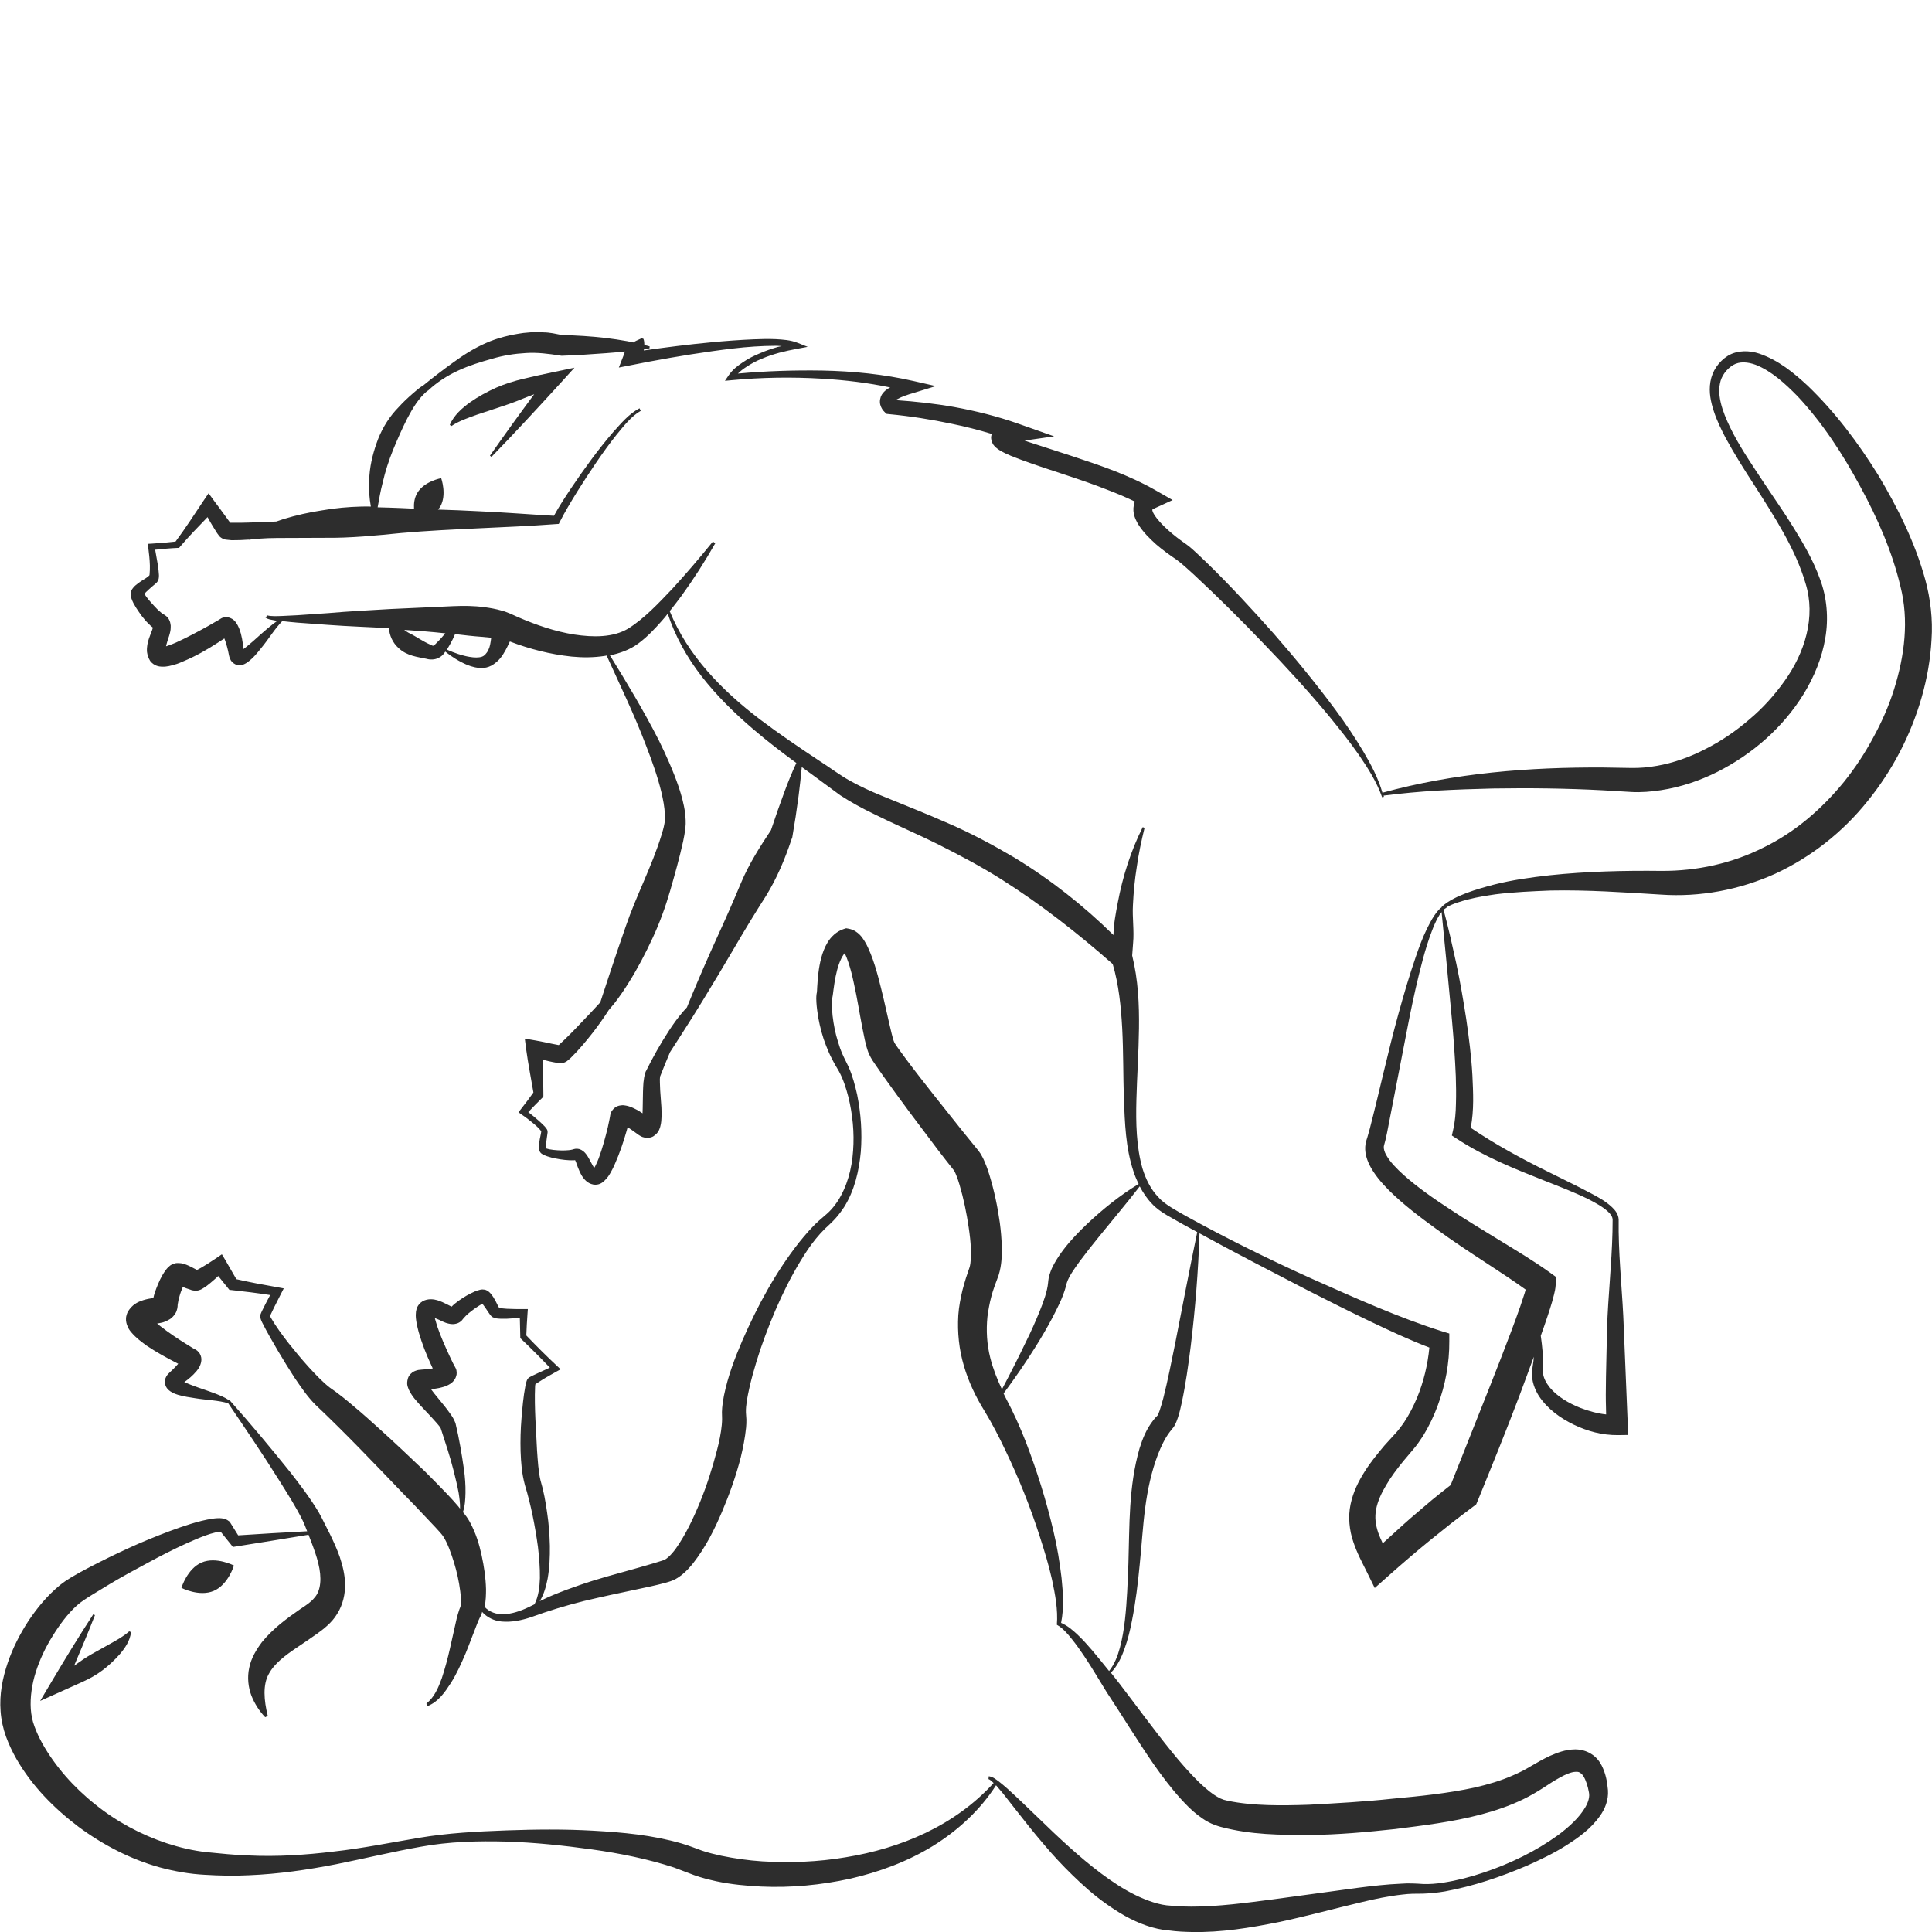 <?xml version="1.0" encoding="utf-8"?>
<!-- Generator: Adobe Illustrator 24.1.2, SVG Export Plug-In . SVG Version: 6.00 Build 0)  -->
<svg version="1.1" id="Layer_1" xmlns="http://www.w3.org/2000/svg" xmlns:xlink="http://www.w3.org/1999/xlink" x="0px" y="0px"
	 viewBox="0 0 128 128" style="enable-background:new 0 0 128 128;" xml:space="preserve">
<style type="text/css">
	.st0{fill:#2D2D2D;}
</style>
<g>
	<path class="st0" d="M127.56,38.42c-0.69-2.51-1.83-4.78-3.12-6.94c-1.33-2.14-2.84-4.16-4.67-5.92c-0.93-0.86-1.93-1.69-3.21-2.13
		c-0.63-0.21-1.43-0.25-2.08,0.14c-0.62,0.39-1.04,1.01-1.16,1.72c-0.12,0.7,0.03,1.36,0.23,1.97c0.2,0.61,0.48,1.18,0.77,1.74
		c0.6,1.1,1.26,2.15,1.94,3.19c1.32,2.07,2.69,4.17,3.36,6.45c0.7,2.24-0.05,4.61-1.39,6.48c-0.67,0.94-1.45,1.81-2.35,2.56
		c-0.88,0.76-1.85,1.42-2.88,1.94c-1.02,0.53-2.12,0.93-3.24,1.12c-0.56,0.1-1.12,0.15-1.68,0.14l-1.84-0.03
		c-4.93-0.03-9.89,0.36-14.65,1.67c-0.28-0.97-0.75-1.86-1.26-2.72c-0.56-0.94-1.17-1.85-1.82-2.73c-1.3-1.76-2.68-3.44-4.12-5.09
		c-1.45-1.63-2.92-3.23-4.5-4.76l-0.6-0.57c-0.21-0.19-0.39-0.37-0.68-0.58c-0.45-0.31-0.84-0.61-1.22-0.95
		c-0.37-0.33-0.73-0.71-0.94-1.06c-0.08-0.13-0.11-0.25-0.11-0.29c0,0,0,0,0.01-0.01c0.02-0.02,0.09-0.05,0.16-0.09l1.18-0.54
		l-1.1-0.63c-1.83-1.05-3.75-1.68-5.65-2.31l-2.83-0.92c-0.07-0.03-0.15-0.05-0.23-0.08l1.96-0.28l-2.38-0.84
		c-1.39-0.49-2.8-0.84-4.22-1.1c-1.29-0.23-2.58-0.37-3.9-0.46c0.04-0.03,0.07-0.05,0.12-0.07c0.3-0.17,0.67-0.29,1.05-0.4L62,25.58
		l-1.45-0.33c-2.01-0.46-4.04-0.66-6.07-0.7c-1.87-0.03-3.73,0.03-5.59,0.2c0.16-0.16,0.35-0.31,0.54-0.43
		c0.33-0.22,0.68-0.41,1.06-0.56c0.37-0.16,0.75-0.28,1.14-0.39c0.39-0.1,0.79-0.19,1.18-0.26l0.7-0.13l-0.65-0.26
		c-0.51-0.2-0.99-0.22-1.47-0.25c-0.48-0.02-0.96-0.01-1.43,0.01c-0.95,0.04-1.9,0.11-2.84,0.2c-1.5,0.14-2.98,0.33-4.47,0.54
		c0.01-0.03,0.02-0.07,0.02-0.1c0.12-0.01,0.24-0.02,0.36-0.04l0.01-0.13c-0.12-0.04-0.23-0.06-0.35-0.09
		c0-0.14-0.01-0.28-0.06-0.41l-0.12-0.04c-0.17,0.09-0.32,0.14-0.44,0.21c-0.04,0.02-0.07,0.05-0.11,0.07
		c-0.13-0.03-0.26-0.05-0.38-0.08c-0.49-0.09-0.98-0.16-1.47-0.22c-0.96-0.11-1.91-0.17-2.87-0.19c-0.41-0.08-0.82-0.18-1.24-0.18
		c-0.22-0.01-0.44-0.03-0.66-0.02l-0.66,0.06c-0.86,0.12-1.71,0.32-2.49,0.67c-0.78,0.34-1.5,0.8-2.17,1.29
		c-0.68,0.49-1.32,0.98-1.97,1.51c-0.22,0.13-0.33,0.23-0.49,0.36c-0.16,0.14-0.32,0.27-0.47,0.41c-0.31,0.28-0.6,0.58-0.88,0.89
		c-0.56,0.63-0.99,1.38-1.26,2.17c-0.28,0.79-0.47,1.63-0.49,2.46c-0.04,0.58,0.01,1.17,0.11,1.74c-0.21,0-0.42-0.01-0.63,0
		c-0.86,0.02-1.73,0.1-2.59,0.25c-0.86,0.13-1.72,0.32-2.57,0.58c-0.16,0.05-0.31,0.11-0.47,0.16l-0.64,0.03
		c-0.78,0.02-1.59,0.07-2.32,0.05c-0.04,0-0.07,0-0.1,0l-0.32-0.44c-0.23-0.32-0.47-0.64-0.71-0.96l-0.4-0.55l-0.34,0.5
		c-0.61,0.91-1.2,1.83-1.85,2.7c-0.54,0.06-1.08,0.11-1.63,0.14l-0.21,0.01l0.03,0.22c0.05,0.4,0.1,0.81,0.11,1.22
		c0,0.2,0,0.41-0.02,0.58c0,0.03-0.01,0.06-0.02,0.08L9.67,38.3c-0.17,0.11-0.36,0.22-0.54,0.36c-0.09,0.07-0.19,0.14-0.29,0.26
		c-0.05,0.07-0.11,0.12-0.16,0.27c-0.03,0.06-0.03,0.17-0.02,0.26c0.01,0.06,0.02,0.1,0.03,0.15c0.1,0.3,0.21,0.47,0.33,0.67
		c0.12,0.19,0.25,0.37,0.38,0.55c0.14,0.18,0.28,0.35,0.45,0.51c0.08,0.08,0.17,0.17,0.28,0.25l0,0c-0.01,0.04-0.03,0.1-0.05,0.16
		c-0.06,0.17-0.15,0.37-0.22,0.59c-0.07,0.23-0.15,0.5-0.12,0.87c0.03,0.19,0.08,0.38,0.21,0.59c0.27,0.35,0.62,0.37,0.77,0.38
		c0.37,0.01,0.59-0.07,0.82-0.13c0.23-0.06,0.44-0.15,0.64-0.24c0.81-0.34,1.54-0.76,2.25-1.22c0.14-0.09,0.28-0.18,0.43-0.28
		c0,0,0,0.01,0.01,0.01c0.06,0.16,0.12,0.34,0.17,0.53l0.07,0.28l0.07,0.34c0.01,0.04,0.02,0.08,0.04,0.14
		c0.02,0.05,0.04,0.09,0.08,0.16c0.07,0.11,0.23,0.26,0.41,0.29c0.36,0.06,0.51-0.07,0.64-0.14c0.45-0.32,0.68-0.64,0.96-0.98
		c0.49-0.59,0.88-1.26,1.39-1.78c0.33,0.04,0.66,0.07,0.99,0.1l2.06,0.15c1.34,0.1,2.68,0.14,4.02,0.22
		c0.03,0.48,0.25,0.97,0.63,1.31c0.57,0.54,1.28,0.59,1.87,0.72c0.19,0.06,0.52,0.07,0.75-0.05c0.12-0.05,0.24-0.13,0.33-0.23
		c0.09-0.1,0.11-0.14,0.15-0.2c0.44,0.35,0.91,0.65,1.45,0.88c0.33,0.13,0.68,0.23,1.11,0.2c0.21-0.02,0.46-0.11,0.64-0.24
		c0.17-0.12,0.33-0.26,0.46-0.42c0.26-0.33,0.43-0.69,0.57-0.99l0.05-0.1c1.31,0.5,2.67,0.85,4.09,1c0.73,0.07,1.47,0.07,2.23-0.05
		c0.03-0.01,0.06-0.01,0.09-0.02c0.9,1.99,1.85,3.95,2.61,5.96c0.39,1.01,0.76,2.03,1.01,3.06c0.12,0.51,0.22,1.02,0.24,1.51
		c0,0.23,0.01,0.47-0.04,0.66c-0.04,0.22-0.11,0.47-0.19,0.72c-0.62,2.03-1.66,3.98-2.36,6.03c-0.36,1.03-0.71,2.06-1.05,3.09
		l-0.51,1.55c-0.04,0.13-0.09,0.27-0.13,0.4c-0.41,0.45-0.83,0.89-1.25,1.33c-0.48,0.51-0.99,1.03-1.47,1.47
		c-0.01,0.01-0.02,0.02-0.03,0.03l-0.46-0.09c-0.34-0.07-0.69-0.15-1.04-0.21l-0.75-0.13l0.09,0.71c0.13,0.96,0.32,1.91,0.48,2.86
		c-0.27,0.38-0.55,0.75-0.84,1.12l-0.15,0.19l0.18,0.13c0.3,0.2,0.59,0.43,0.87,0.66c0.14,0.12,0.27,0.24,0.38,0.37
		c0.03,0.03,0.06,0.08,0.08,0.1c-0.01,0.07-0.02,0.16-0.04,0.24c-0.04,0.18-0.08,0.37-0.1,0.56c-0.01,0.1-0.02,0.2-0.01,0.32
		c0.01,0.06,0.01,0.13,0.05,0.22c0.06,0.12,0.16,0.17,0.21,0.2c0.42,0.2,0.77,0.25,1.16,0.32c0.19,0.03,0.39,0.05,0.59,0.06
		c0.1,0,0.21,0.01,0.32,0c0.02,0,0.04,0,0.06-0.01c0.01,0.04,0.07,0.12,0.09,0.22c0.06,0.16,0.12,0.34,0.21,0.53
		c0.09,0.19,0.19,0.41,0.43,0.63c0.12,0.11,0.28,0.2,0.48,0.24c0.38,0.06,0.61-0.14,0.71-0.23c0.24-0.22,0.34-0.4,0.45-0.59
		c0.11-0.19,0.19-0.37,0.27-0.55c0.32-0.72,0.56-1.44,0.77-2.17l0.07-0.25c0.1,0.06,0.2,0.11,0.3,0.19l0.46,0.33
		c0.03,0.02,0.08,0.05,0.14,0.08c0.06,0.03,0.1,0.05,0.2,0.07c0.14,0.04,0.42,0.04,0.61-0.08c0.38-0.26,0.39-0.48,0.45-0.62
		c0.08-0.29,0.08-0.5,0.09-0.71c0-0.21,0-0.4-0.01-0.59l-0.08-1.11l-0.02-0.52c-0.01-0.16,0-0.33,0.01-0.4
		c0.21-0.54,0.43-1.08,0.66-1.62c0,0,1.48-2.28,2.18-3.44c0.7-1.15,1.4-2.31,2.08-3.47c0.68-1.17,1.38-2.32,2.11-3.46
		c0.71-1.16,1.23-2.38,1.68-3.73l0.05-0.13c0.16-0.92,0.3-1.84,0.42-2.76c0.08-0.63,0.15-1.26,0.21-1.9
		c0.19,0.14,0.39,0.28,0.58,0.42l1.97,1.45c0.71,0.46,1.44,0.86,2.17,1.21c1.46,0.73,2.93,1.35,4.35,2.06
		c1.41,0.71,2.81,1.45,4.14,2.29c2.61,1.65,5.05,3.56,7.39,5.62c0.4,1.35,0.55,2.81,0.63,4.28c0.08,1.54,0.06,3.11,0.11,4.69
		c0.07,1.57,0.11,3.19,0.63,4.75c0.09,0.29,0.21,0.57,0.35,0.85c-1.25,0.76-2.38,1.67-3.44,2.67c-0.53,0.51-1.05,1.04-1.51,1.64
		c-0.23,0.3-0.45,0.62-0.65,0.98c-0.1,0.18-0.19,0.37-0.26,0.58c-0.04,0.11-0.07,0.22-0.1,0.35l-0.03,0.2l-0.01,0.11
		c-0.05,0.58-0.31,1.29-0.57,1.93c-0.27,0.66-0.56,1.32-0.88,1.96c-0.51,1.07-1.05,2.13-1.61,3.19c-0.32-0.68-0.59-1.37-0.77-2.08
		c-0.23-0.9-0.28-1.83-0.19-2.73c0.06-0.45,0.14-0.9,0.26-1.35c0.06-0.22,0.13-0.45,0.21-0.67l0.27-0.73
		c0.22-0.72,0.21-1.28,0.21-1.85c-0.01-0.56-0.06-1.11-0.13-1.64c-0.15-1.07-0.37-2.11-0.69-3.16c-0.08-0.26-0.17-0.53-0.29-0.81
		c-0.06-0.14-0.12-0.29-0.22-0.46l-0.08-0.14c-0.03-0.05-0.08-0.11-0.12-0.17l-0.12-0.15l-0.95-1.17l-1.9-2.39
		c-0.63-0.8-1.26-1.6-1.86-2.41l-0.44-0.6c-0.13-0.18-0.31-0.44-0.32-0.48c-0.06-0.13-0.13-0.38-0.18-0.6l-0.17-0.72
		c-0.22-0.99-0.45-2-0.72-3.02c-0.14-0.51-0.29-1.02-0.5-1.54c-0.11-0.26-0.22-0.53-0.39-0.81c-0.09-0.14-0.18-0.29-0.33-0.44
		c-0.15-0.15-0.37-0.33-0.73-0.4l-0.17-0.03l-0.16,0.05c-0.49,0.16-0.85,0.53-1.06,0.87c-0.21,0.35-0.34,0.7-0.43,1.04
		c-0.18,0.67-0.23,1.33-0.27,1.96l-0.01,0.22l-0.01,0.09l0,0.02l-0.02,0.1c-0.03,0.24-0.02,0.39-0.01,0.57
		c0.02,0.34,0.07,0.66,0.12,0.99c0.12,0.64,0.28,1.27,0.52,1.87c0.12,0.3,0.24,0.6,0.4,0.89c0.14,0.29,0.33,0.59,0.46,0.82
		c0.27,0.5,0.46,1.08,0.61,1.66c0.29,1.17,0.41,2.39,0.32,3.59c-0.08,1.2-0.4,2.39-1.04,3.37c-0.17,0.24-0.34,0.47-0.55,0.67
		c-0.2,0.2-0.43,0.37-0.68,0.6c-0.48,0.43-0.89,0.92-1.29,1.41c-1.57,1.99-2.77,4.22-3.78,6.53c-0.5,1.17-0.95,2.34-1.22,3.66
		c-0.06,0.34-0.12,0.67-0.13,1.07l0.01,0.47c0,0.12-0.01,0.25-0.02,0.38c-0.05,0.54-0.17,1.12-0.32,1.69
		c-0.3,1.15-0.66,2.3-1.11,3.4c-0.45,1.1-0.97,2.2-1.61,3.1c-0.16,0.22-0.33,0.42-0.5,0.57c-0.08,0.07-0.16,0.13-0.22,0.16
		c-0.02,0.02-0.19,0.08-0.33,0.12c-0.56,0.18-1.15,0.34-1.74,0.51c-1.18,0.33-2.39,0.65-3.57,1.06c-0.59,0.2-1.18,0.42-1.76,0.66
		c-0.3,0.12-0.6,0.27-0.9,0.41c0.28-0.45,0.42-0.98,0.52-1.48c0.13-0.73,0.16-1.46,0.15-2.19c-0.02-0.73-0.07-1.46-0.18-2.18
		c-0.1-0.72-0.23-1.45-0.44-2.15c-0.14-0.58-0.18-1.3-0.23-1.99l-0.11-2.1c-0.03-0.7-0.05-1.42-0.02-2.1c0-0.07,0.01-0.13,0.02-0.18
		l0.04-0.03l0.44-0.28c0.3-0.19,0.61-0.35,0.92-0.53l0.27-0.15l-0.21-0.2c-0.71-0.66-1.39-1.34-2.06-2.04
		c0.02-0.49,0.04-0.98,0.08-1.47l0.02-0.28l-0.31,0c-0.36,0-0.73,0-1.08-0.02c-0.18-0.01-0.36-0.03-0.5-0.06
		c-0.01,0-0.01,0-0.02-0.01l-0.09-0.17c-0.08-0.17-0.17-0.34-0.28-0.52c-0.06-0.09-0.12-0.18-0.22-0.29
		c-0.06-0.05-0.1-0.11-0.25-0.18c-0.05-0.03-0.17-0.05-0.26-0.05c-0.07,0-0.1,0.01-0.15,0.02c-0.29,0.07-0.45,0.16-0.64,0.25
		c-0.18,0.09-0.35,0.19-0.52,0.3c-0.17,0.11-0.33,0.22-0.5,0.36c-0.08,0.06-0.15,0.13-0.23,0.21c-0.03-0.01-0.07-0.03-0.1-0.05
		c-0.14-0.07-0.31-0.16-0.51-0.25c-0.2-0.08-0.43-0.19-0.77-0.19c-0.17,0-0.36,0.03-0.55,0.14c-0.17,0.1-0.28,0.25-0.34,0.37
		c-0.02,0.05-0.04,0.11-0.06,0.17l-0.03,0.14c-0.04,0.34,0.01,0.54,0.04,0.76c0.04,0.21,0.09,0.41,0.14,0.6
		c0.22,0.76,0.5,1.47,0.82,2.16l0.11,0.24c-0.11,0.02-0.21,0.04-0.33,0.05l-0.25,0.02l-0.13,0.01l-0.19,0.02
		c-0.04,0-0.09,0.01-0.15,0.03c-0.06,0.02-0.11,0.03-0.19,0.07c-0.13,0.06-0.34,0.24-0.4,0.45c-0.13,0.43,0.01,0.6,0.05,0.75
		c0.25,0.51,0.51,0.74,0.77,1.05l0.76,0.81l0.35,0.39c0.11,0.12,0.21,0.26,0.24,0.32c0.3,0.93,0.62,1.87,0.86,2.83
		c0.12,0.48,0.24,0.97,0.33,1.46c0.05,0.34,0.1,0.69,0.09,1.03c-0.04-0.05-0.08-0.09-0.11-0.14c-0.24-0.28-0.47-0.54-0.72-0.8
		c-0.49-0.51-0.98-1.01-1.48-1.51c-1.01-0.97-2.03-1.93-3.07-2.87c-0.52-0.47-1.04-0.94-1.58-1.39c-0.27-0.23-0.54-0.46-0.82-0.68
		l-0.43-0.33l-0.41-0.29c-0.47-0.36-0.95-0.87-1.41-1.37c-0.46-0.51-0.9-1.04-1.33-1.58c-0.42-0.54-0.84-1.11-1.17-1.68l-0.06-0.12
		l0.04-0.09l0.22-0.46l0.47-0.93l0.18-0.35l-0.38-0.07c-0.92-0.16-1.84-0.33-2.76-0.54l-0.71-1.23L14.7,83.1l-0.47,0.32
		c-0.3,0.2-0.62,0.41-0.92,0.58c-0.09,0.05-0.19,0.1-0.27,0.14l-0.12-0.07c-0.17-0.09-0.35-0.19-0.58-0.28
		c-0.13-0.04-0.23-0.1-0.5-0.11c-0.04,0-0.07,0-0.11,0c-0.05,0-0.11,0.01-0.16,0.03c-0.04,0.01-0.13,0.04-0.21,0.08
		c-0.07,0.04-0.1,0.06-0.14,0.1c-0.13,0.11-0.17,0.17-0.23,0.24c-0.33,0.46-0.46,0.8-0.63,1.22c-0.08,0.2-0.15,0.41-0.2,0.65
		c-0.01,0-0.02,0-0.03,0c-0.18,0.03-0.39,0.06-0.64,0.14c-0.24,0.08-0.6,0.2-0.9,0.59c-0.04,0.05-0.07,0.1-0.1,0.15
		c-0.02,0.03-0.03,0.04-0.05,0.09c-0.02,0.06-0.05,0.12-0.06,0.18c-0.07,0.24-0.02,0.46,0.02,0.59c0.09,0.28,0.2,0.41,0.29,0.52
		c0.37,0.43,0.69,0.64,1.02,0.89c0.67,0.45,1.35,0.82,2.05,1.18c0.02,0.01,0.03,0.01,0.05,0.02c-0.13,0.15-0.27,0.3-0.42,0.44
		c-0.07,0.07-0.11,0.09-0.27,0.26c-0.06,0.08-0.16,0.2-0.19,0.4c-0.04,0.2,0.05,0.41,0.13,0.52c0.17,0.21,0.3,0.25,0.41,0.32
		c0.12,0.05,0.22,0.09,0.32,0.12c0.41,0.12,0.79,0.17,1.17,0.23c0.73,0.12,1.5,0.13,2.16,0.33c1.15,1.7,2.31,3.4,3.39,5.13
		c0.55,0.88,1.12,1.77,1.55,2.65l0.14,0.32l0.15,0.38l0,0c-1.53,0.08-3.05,0.17-4.57,0.27l-0.53-0.85l-0.03-0.05l-0.04-0.03
		c-0.28-0.22-0.47-0.19-0.63-0.21c-0.16,0-0.3,0.01-0.43,0.03c-0.27,0.04-0.52,0.09-0.76,0.15c-0.49,0.12-0.95,0.27-1.42,0.43
		c-0.92,0.32-1.82,0.68-2.71,1.06c-0.89,0.39-1.76,0.8-2.63,1.24c-0.43,0.22-0.87,0.44-1.3,0.68c-0.43,0.25-0.86,0.47-1.33,0.85
		c-0.86,0.71-1.5,1.5-2.08,2.36c-0.56,0.86-1.04,1.79-1.38,2.79c-0.34,1-0.56,2.08-0.47,3.22c0.04,0.56,0.17,1.15,0.36,1.67
		c0.19,0.52,0.42,1,0.68,1.46c1.05,1.83,2.51,3.29,4.12,4.51c1.62,1.2,3.44,2.15,5.39,2.69c0.97,0.26,1.98,0.44,2.98,0.49
		c0.98,0.06,1.96,0.08,2.93,0.03c1.95-0.08,3.88-0.36,5.77-0.73c1.89-0.38,3.75-0.83,5.62-1.16c1.86-0.34,3.76-0.39,5.66-0.34
		c1.9,0.06,3.79,0.26,5.67,0.52c1.87,0.26,3.73,0.64,5.44,1.2l1.32,0.5c0.5,0.18,0.99,0.3,1.48,0.41c0.99,0.21,1.98,0.3,2.97,0.35
		c1.98,0.09,3.96-0.1,5.89-0.52c1.92-0.44,3.8-1.13,5.49-2.17c1.66-1.03,3.14-2.39,4.18-4.02c0,0,0.01,0.01,0.01,0.01
		c0.15,0.17,0.3,0.35,0.45,0.53l0.87,1.11c0.58,0.74,1.17,1.49,1.79,2.21c0.61,0.73,1.26,1.43,1.95,2.1
		c0.69,0.67,1.41,1.32,2.22,1.89c0.8,0.57,1.67,1.1,2.66,1.44c0.48,0.17,1.05,0.3,1.53,0.33c0.5,0.07,1,0.09,1.49,0.1
		c1.97,0.04,3.87-0.28,5.73-0.65c1.86-0.39,3.67-0.89,5.49-1.32c0.91-0.22,1.82-0.41,2.73-0.51c0.47-0.06,0.87-0.06,1.38-0.06
		c0.5-0.02,0.98-0.07,1.45-0.15c1.89-0.35,3.69-0.96,5.44-1.71c0.87-0.39,1.74-0.8,2.56-1.32c0.82-0.52,1.64-1.09,2.27-1.98
		c0.31-0.44,0.57-1.03,0.52-1.7c-0.05-0.54-0.13-1.05-0.41-1.62c-0.14-0.28-0.37-0.58-0.7-0.78c-0.33-0.21-0.72-0.3-1.06-0.3
		c-0.68,0.01-1.2,0.23-1.67,0.43c-0.47,0.22-0.9,0.47-1.31,0.71c-0.38,0.23-0.76,0.42-1.16,0.59c-0.79,0.35-1.65,0.6-2.52,0.8
		c-1.75,0.38-3.6,0.57-5.45,0.74c-1.85,0.2-3.7,0.3-5.54,0.4c-1.82,0.06-3.7,0.08-5.35-0.26c-0.24-0.05-0.33-0.08-0.49-0.15
		c-0.15-0.07-0.32-0.17-0.48-0.28c-0.33-0.23-0.65-0.52-0.97-0.82c-0.63-0.62-1.24-1.32-1.82-2.04c-1.17-1.44-2.27-2.96-3.42-4.46
		c-0.19-0.25-0.38-0.49-0.58-0.74c0.43-0.44,0.7-1.01,0.9-1.58c0.22-0.6,0.37-1.22,0.49-1.84c0.25-1.25,0.4-2.5,0.52-3.76
		c0.13-1.25,0.2-2.52,0.36-3.73c0.16-1.22,0.42-2.43,0.84-3.53c0.21-0.54,0.46-1.07,0.76-1.47c0.04-0.05,0.07-0.1,0.11-0.14
		l0.06-0.08c0.03-0.04,0.07-0.08,0.1-0.12l0.06-0.09c0.13-0.23,0.18-0.39,0.24-0.56c0.11-0.33,0.18-0.65,0.25-0.97
		c0.27-1.26,0.44-2.51,0.6-3.77c0.3-2.48,0.5-4.97,0.58-7.47c2.37,1.3,4.77,2.53,7.17,3.78c1.39,0.71,2.79,1.41,4.21,2.09
		c1.26,0.6,2.52,1.19,3.85,1.7c-0.11,1.14-0.38,2.26-0.81,3.31c-0.25,0.59-0.54,1.16-0.89,1.68c-0.18,0.25-0.36,0.5-0.56,0.71
		l-0.71,0.78c-0.46,0.55-0.92,1.1-1.32,1.74c-0.4,0.63-0.76,1.34-0.93,2.16c-0.18,0.83-0.08,1.74,0.18,2.49
		c0.25,0.76,0.6,1.39,0.9,2l0.52,1.06l0.9-0.8c0.9-0.8,1.82-1.59,2.75-2.35l1.41-1.13c0.47-0.37,0.96-0.73,1.42-1.08l0.24-0.18
		l0.11-0.26c0.94-2.31,1.88-4.62,2.76-6.95c0.32-0.85,0.63-1.71,0.95-2.57c-0.01,0.11-0.02,0.21-0.03,0.32
		c-0.03,0.22-0.07,0.42-0.09,0.72c-0.03,0.56,0.17,1.1,0.45,1.55c0.59,0.89,1.44,1.48,2.32,1.91c0.9,0.43,1.86,0.7,2.94,0.69
		l0.66-0.01l-0.03-0.76L107.58,88c-0.07-2.13-0.31-4.26-0.34-6.39l0-0.8c-0.01-0.36-0.23-0.63-0.43-0.82
		c-0.42-0.4-0.9-0.66-1.37-0.91c-0.95-0.51-1.91-0.96-2.86-1.44c-1.79-0.88-3.53-1.83-5.14-2.92c0.23-1.21,0.16-2.34,0.11-3.48
		c-0.07-1.26-0.23-2.5-0.41-3.74c-0.19-1.23-0.4-2.46-0.66-3.68c-0.26-1.18-0.52-2.37-0.84-3.54c0.06-0.06,0.13-0.11,0.2-0.14
		l-0.01-0.03c0.45-0.25,0.97-0.4,1.48-0.53c0.58-0.15,1.18-0.24,1.78-0.33c1.2-0.15,2.42-0.2,3.63-0.25
		c2.44-0.05,4.85,0.12,7.32,0.27c2.57,0.18,5.21-0.31,7.59-1.39c2.37-1.1,4.48-2.77,6.1-4.8c1.64-2.02,2.86-4.36,3.58-6.86
		c0.36-1.25,0.59-2.54,0.66-3.86C128.06,41.05,127.9,39.67,127.56,38.42z M29.46,42.01c-0.19,0.23-0.39,0.45-0.59,0.64
		c-0.04,0.04-0.12,0.12-0.13,0.12c-0.02,0.01-0.03,0.01-0.05,0.01c-0.05,0-0.04-0.01-0.13-0.05c-0.55-0.23-1-0.57-1.4-0.76
		c-0.13-0.06-0.26-0.15-0.38-0.24c0.91,0.06,1.83,0.13,2.73,0.23C29.49,41.97,29.48,41.99,29.46,42.01z M32.54,42.27
		c-0.04,0.32-0.08,0.59-0.19,0.8c-0.05,0.11-0.12,0.2-0.2,0.29c-0.07,0.07-0.12,0.11-0.23,0.15c-0.21,0.07-0.51,0.06-0.8,0.01
		c-0.5-0.08-1.01-0.26-1.51-0.48c0.14-0.23,0.27-0.46,0.38-0.68c0.06-0.12,0.11-0.23,0.16-0.35c0.6,0.07,1.19,0.14,1.76,0.18
		c0.22,0.02,0.43,0.04,0.64,0.06C32.54,42.26,32.54,42.26,32.54,42.27z M51.96,52.49c-0.31,0.83-0.6,1.67-0.88,2.51
		c-0.72,1.08-1.46,2.24-1.98,3.48c-0.52,1.25-1.07,2.49-1.63,3.71c-0.56,1.23-1.1,2.47-1.62,3.72c-0.11,0.28-0.23,0.55-0.34,0.83
		c-0.09,0.1-0.19,0.21-0.28,0.31c-0.34,0.4-0.64,0.82-0.92,1.25c-0.56,0.86-1.06,1.75-1.52,2.68l-0.01,0.01l-0.01,0.03
		c-0.1,0.29-0.11,0.49-0.14,0.7c-0.02,0.2-0.02,0.4-0.03,0.59l-0.02,1.11c0,0.11-0.01,0.22-0.01,0.34
		c-0.14-0.09-0.28-0.19-0.45-0.27c-0.21-0.1-0.38-0.21-0.77-0.26c-0.04-0.01-0.13-0.01-0.19,0c-0.09,0.01-0.17,0.02-0.3,0.08
		c-0.07,0.03-0.13,0.08-0.19,0.13c-0.06,0.06-0.12,0.14-0.17,0.22c-0.07,0.12-0.09,0.38-0.08,0.29l-0.04,0.21l-0.11,0.52
		c-0.17,0.7-0.36,1.4-0.6,2.05c-0.06,0.16-0.13,0.32-0.2,0.46c-0.03,0.06-0.06,0.13-0.1,0.18c-0.03-0.04-0.07-0.09-0.1-0.15
		l-0.26-0.48c-0.05-0.09-0.11-0.19-0.19-0.29c-0.08-0.1-0.2-0.24-0.44-0.32c-0.12-0.03-0.25-0.03-0.35,0l-0.1,0.03
		c-0.07,0.02-0.15,0.03-0.23,0.04c-0.16,0.02-0.34,0.02-0.51,0.02c-0.34-0.01-0.73-0.04-0.99-0.13c-0.01,0-0.01,0-0.01,0
		c0-0.01,0-0.01,0-0.01c-0.01-0.06-0.01-0.15-0.01-0.23c0.01-0.17,0.03-0.35,0.06-0.54c0.01-0.09,0.03-0.18,0.04-0.29
		c0.01-0.13-0.05-0.21-0.08-0.25c-0.04-0.05-0.07-0.09-0.1-0.13c-0.14-0.15-0.28-0.27-0.42-0.4c-0.22-0.2-0.45-0.38-0.68-0.56
		c0.3-0.32,0.61-0.64,0.93-0.95L36,72.63l0-0.16c-0.01-0.75-0.02-1.51-0.03-2.26c0.12,0.03,0.24,0.06,0.36,0.09
		c0.18,0.04,0.35,0.08,0.54,0.11l0.16,0.02l0.06,0.01c0.02,0-0.01,0,0.06,0c0.05,0,0.11-0.01,0.16-0.02
		c0.04-0.01,0.12-0.04,0.13-0.05l0.04-0.02l0.07-0.04c0.12-0.09,0.19-0.16,0.27-0.23c0.55-0.54,1-1.09,1.45-1.66
		c0.37-0.48,0.73-0.98,1.06-1.5c0.13-0.15,0.25-0.3,0.37-0.44c0.35-0.45,0.67-0.92,0.96-1.39c0.6-0.95,1.11-1.94,1.58-2.95
		c0.47-1.01,0.85-2.06,1.16-3.13c0.31-1.08,0.61-2.14,0.86-3.27c0.06-0.28,0.11-0.56,0.15-0.89c0.04-0.36,0.01-0.67-0.02-0.98
		c-0.08-0.61-0.24-1.17-0.42-1.72c-0.37-1.08-0.83-2.1-1.32-3.1c-0.99-1.94-2.11-3.8-3.24-5.63c0.65-0.14,1.3-0.36,1.87-0.78
		c0.62-0.46,1.1-0.98,1.57-1.51c0.14-0.15,0.26-0.31,0.39-0.47c0.49,1.49,1.27,2.89,2.23,4.13c1,1.29,2.17,2.44,3.41,3.5
		c0.93,0.8,1.9,1.54,2.88,2.26C52.46,51.19,52.2,51.84,51.96,52.49z M30.18,94.3l0-0.01l-0.01-0.02c-0.11-0.29-0.23-0.45-0.35-0.62
		c-0.12-0.17-0.23-0.32-0.35-0.47l-0.7-0.86c-0.07-0.09-0.15-0.19-0.22-0.29c0.18-0.01,0.36-0.03,0.54-0.07
		c0.23-0.06,0.43-0.08,0.76-0.29c0.08-0.06,0.21-0.14,0.33-0.38c0.03-0.07,0.05-0.14,0.07-0.22c0.01-0.09,0.01-0.19-0.01-0.28
		c-0.02-0.14-0.18-0.36-0.12-0.28l-0.1-0.18l-0.23-0.48c-0.3-0.65-0.6-1.32-0.82-1.97c-0.05-0.16-0.1-0.32-0.14-0.47
		c-0.01-0.03-0.01-0.05-0.02-0.08c0.02,0.01,0.04,0.01,0.06,0.02c0.14,0.05,0.3,0.13,0.49,0.22c0.1,0.04,0.2,0.09,0.35,0.12
		c0.14,0.03,0.34,0.08,0.63-0.03c0.14-0.06,0.26-0.16,0.33-0.27l0.06-0.07c0.04-0.05,0.09-0.1,0.15-0.16
		c0.11-0.11,0.24-0.21,0.38-0.32c0.13-0.1,0.27-0.2,0.41-0.29c0.09-0.06,0.21-0.13,0.29-0.17c0.01,0.02,0.03,0.03,0.04,0.05
		c0.1,0.13,0.2,0.27,0.3,0.43c0.05,0.08,0.1,0.15,0.18,0.26c0,0,0.04,0.05,0.09,0.1c0.04,0.04,0.07,0.04,0.1,0.06
		c0.05,0.02,0.1,0.04,0.13,0.05c0.07,0.02,0.13,0.02,0.19,0.03c0.22,0.02,0.41,0.01,0.6,0.01c0.29-0.01,0.57-0.04,0.85-0.07
		c0.01,0.42,0.02,0.84,0.03,1.26l0,0.09l0.06,0.06c0.65,0.62,1.28,1.25,1.9,1.9l-0.7,0.32l-0.49,0.23l-0.13,0.07l-0.04,0.02
		c-0.02,0.02,0-0.02-0.09,0.08c-0.08,0.11-0.07,0.13-0.09,0.17c-0.04,0.13-0.06,0.21-0.08,0.31c-0.14,0.74-0.2,1.45-0.26,2.17
		c-0.06,0.72-0.08,1.44-0.06,2.17c0.03,0.74,0.07,1.44,0.29,2.25c0.4,1.31,0.67,2.7,0.86,4.08c0.08,0.69,0.14,1.39,0.13,2.08
		c-0.02,0.59-0.09,1.2-0.36,1.73c-0.14,0.07-0.28,0.14-0.41,0.2c-0.53,0.25-1.09,0.44-1.66,0.46c-0.45,0.01-0.93-0.15-1.23-0.49
		c0.08-0.43,0.09-0.8,0.09-1.17c-0.02-0.77-0.13-1.5-0.29-2.24c-0.16-0.74-0.37-1.45-0.78-2.21c-0.14-0.26-0.3-0.47-0.46-0.66
		c0.14-0.41,0.16-0.85,0.17-1.27c0.01-0.52-0.03-1.04-0.1-1.55C30.59,96.31,30.42,95.3,30.18,94.3z M76.43,116.88
		c0.55,0.78,1.13,1.56,1.8,2.3c0.34,0.37,0.69,0.74,1.12,1.07c0.22,0.16,0.44,0.33,0.71,0.47c0.25,0.14,0.61,0.26,0.83,0.32
		c2.01,0.53,3.93,0.53,5.85,0.53c1.91-0.01,3.81-0.19,5.69-0.39c1.87-0.24,3.77-0.46,5.67-0.96c0.95-0.25,1.9-0.57,2.81-1.01
		c0.45-0.22,0.9-0.48,1.32-0.75c0.39-0.26,0.76-0.5,1.13-0.7c0.36-0.2,0.74-0.36,1-0.37c0.13-0.01,0.22,0,0.29,0.04
		c0.07,0.04,0.17,0.11,0.25,0.24c0.17,0.26,0.3,0.68,0.37,1.08c0.06,0.28-0.03,0.62-0.23,0.97c-0.4,0.7-1.09,1.32-1.81,1.86
		c-0.74,0.53-1.53,1.01-2.36,1.42c-0.83,0.41-1.69,0.77-2.57,1.06c-0.88,0.3-1.78,0.53-2.68,0.67c-0.45,0.07-0.91,0.11-1.35,0.09
		c-0.43-0.03-0.97-0.06-1.44-0.02c-0.96,0.04-1.91,0.15-2.85,0.27l-5.58,0.76c-1.84,0.24-3.67,0.49-5.46,0.49
		c-0.45,0-0.89-0.01-1.32-0.06c-0.45-0.02-0.81-0.1-1.22-0.23c-0.79-0.25-1.58-0.65-2.33-1.13c-1.51-0.97-2.9-2.2-4.26-3.48
		l-2.03-1.95c-0.34-0.33-0.69-0.65-1.04-0.97c-0.18-0.16-0.36-0.31-0.55-0.46c-0.2-0.14-0.37-0.31-0.68-0.36l-0.02,0.19
		c0.11,0.04,0.23,0.15,0.34,0.26c-2.58,2.84-6.17,4.33-9.8,4.92c-1.83,0.31-3.69,0.38-5.53,0.27c-0.92-0.06-1.83-0.19-2.71-0.37
		c-0.44-0.1-0.88-0.2-1.28-0.34c-0.36-0.13-0.89-0.34-1.37-0.48c-1.95-0.56-3.89-0.73-5.82-0.84c-1.93-0.11-3.86-0.09-5.79-0.02
		c-1.92,0.07-3.85,0.17-5.76,0.49c-1.9,0.32-3.77,0.7-5.66,0.91c-1.88,0.23-3.77,0.35-5.64,0.26c-0.94-0.03-1.87-0.13-2.79-0.22
		c-0.91-0.1-1.78-0.31-2.64-0.59c-1.71-0.57-3.33-1.44-4.74-2.58c-1.41-1.12-2.64-2.51-3.49-4.02c-0.21-0.38-0.39-0.76-0.53-1.15
		c-0.14-0.38-0.21-0.74-0.24-1.14c-0.05-0.78,0.07-1.63,0.33-2.45c0.26-0.82,0.64-1.63,1.11-2.38c0.46-0.75,1.01-1.49,1.61-2.03
		c0.26-0.24,0.67-0.5,1.06-0.74l1.2-0.73c0.81-0.48,1.64-0.93,2.48-1.38c0.83-0.45,1.67-0.88,2.53-1.27
		c0.43-0.19,0.86-0.38,1.28-0.53c0.21-0.08,0.43-0.14,0.63-0.19c0.1-0.02,0.2-0.04,0.28-0.05c0.03-0.01,0.06,0,0.07,0l0.66,0.82
		l0.15,0.19l0.19-0.03c1.61-0.26,3.22-0.51,4.82-0.78l0.19,0.49c0.18,0.48,0.35,0.95,0.46,1.41c0.23,0.93,0.19,1.8-0.27,2.29
		c-0.22,0.27-0.49,0.45-0.96,0.76c-0.42,0.29-0.85,0.6-1.28,0.95c-0.42,0.35-0.85,0.75-1.23,1.22c-0.36,0.48-0.71,1.05-0.84,1.7
		c-0.14,0.64-0.06,1.3,0.15,1.85c0.22,0.55,0.53,1.02,0.91,1.42l0.17-0.09c-0.26-1.04-0.33-2.06,0.06-2.76
		c0.37-0.71,1.1-1.25,1.92-1.8c0.41-0.28,0.84-0.56,1.27-0.87c0.39-0.28,0.99-0.72,1.35-1.33c0.38-0.6,0.54-1.33,0.52-1.98
		c-0.01-0.65-0.17-1.24-0.35-1.79c-0.19-0.54-0.42-1.04-0.66-1.53l-0.36-0.71l-0.17-0.34l-0.21-0.39c-0.58-0.96-1.21-1.78-1.86-2.62
		c-1.3-1.62-2.62-3.2-3.99-4.74l0-0.01c-0.01,0-0.01-0.01-0.02-0.01c-0.02-0.02-0.04-0.04-0.06-0.06l-0.02,0.02
		c-0.31-0.21-0.64-0.33-0.97-0.46c-0.36-0.13-0.72-0.26-1.08-0.38c-0.31-0.11-0.62-0.23-0.9-0.35c0.28-0.2,0.55-0.42,0.82-0.74
		c0.08-0.1,0.16-0.2,0.24-0.4c0.03-0.1,0.1-0.23,0.06-0.5c-0.02-0.08-0.04-0.15-0.08-0.22c-0.04-0.08-0.11-0.16-0.18-0.22
		c-0.06-0.05-0.13-0.09-0.2-0.12l-0.05-0.02c-0.01,0,0,0,0,0l0.01,0l-0.42-0.26c-0.62-0.38-1.24-0.8-1.79-1.23
		c-0.07-0.05-0.14-0.11-0.21-0.17c0.21-0.05,0.41-0.03,0.86-0.3c0.11-0.08,0.26-0.21,0.36-0.39c0.11-0.18,0.14-0.42,0.14-0.54
		c0-0.01,0-0.07,0.02-0.13c0.02-0.13,0.05-0.29,0.1-0.44c0.05-0.2,0.14-0.43,0.22-0.62c0.07,0.02,0.15,0.05,0.22,0.08l0.3,0.1
		l0.05,0.02c0.03,0.01,0,0.01,0.14,0.03c0.12,0.02,0.17,0.01,0.22,0.01c0.07-0.01,0.09-0.02,0.12-0.02
		c0.13-0.04,0.19-0.07,0.25-0.11c0.23-0.13,0.38-0.26,0.54-0.39c0.18-0.15,0.35-0.3,0.51-0.45l0.62,0.77l0.12,0.15l0.13,0.01
		c0.86,0.09,1.72,0.2,2.57,0.33l-0.3,0.57l-0.24,0.48l-0.06,0.13l-0.03,0.08c-0.01,0.03-0.01,0-0.02,0.07
		c-0.01,0.05-0.01,0.15,0,0.17c0.04,0.17,0.08,0.23,0.12,0.32c0.33,0.66,0.68,1.25,1.04,1.87c0.36,0.61,0.73,1.21,1.12,1.81
		c0.41,0.59,0.79,1.18,1.36,1.76c2,1.89,3.91,3.9,5.83,5.9c0.48,0.49,0.97,0.99,1.43,1.49l0.7,0.74c0.23,0.25,0.43,0.46,0.54,0.64
		c0.28,0.45,0.5,1.08,0.69,1.69c0.19,0.62,0.33,1.26,0.41,1.89c0.04,0.31,0.06,0.62,0.04,0.86c0,0.06-0.01,0.11-0.02,0.14
		c0,0.02,0,0.02,0,0.03l-0.07,0.17c-0.07,0.21-0.12,0.38-0.17,0.56l-0.46,2.05c-0.15,0.67-0.33,1.33-0.54,1.97
		c-0.23,0.63-0.5,1.27-1.02,1.67l0.08,0.17c0.72-0.28,1.16-0.94,1.55-1.54c0.39-0.62,0.68-1.28,0.96-1.93
		c0.27-0.65,0.51-1.33,0.76-1.95c0.06-0.15,0.12-0.31,0.18-0.42l0.04-0.07c0.03-0.07,0.07-0.15,0.09-0.21
		c0.02-0.04,0.02-0.08,0.03-0.12c0.32,0.37,0.81,0.6,1.29,0.64c0.67,0.06,1.32-0.08,1.93-0.28c1.18-0.43,2.3-0.77,3.49-1.07
		c1.18-0.28,2.38-0.54,3.58-0.79c0.61-0.13,1.21-0.25,1.83-0.42c0.16-0.05,0.28-0.07,0.55-0.18c0.22-0.1,0.39-0.22,0.55-0.34
		c0.31-0.25,0.54-0.51,0.76-0.78c0.84-1.08,1.41-2.23,1.91-3.4c0.5-1.18,0.93-2.37,1.25-3.63c0.15-0.63,0.28-1.27,0.35-1.96
		c0.02-0.17,0.02-0.35,0.02-0.54l-0.02-0.3l-0.01-0.16c-0.01-0.23,0.02-0.5,0.06-0.78c0.19-1.12,0.53-2.3,0.91-3.44
		c0.79-2.28,1.78-4.55,3.12-6.56c0.34-0.5,0.72-0.97,1.13-1.38c0.2-0.19,0.45-0.41,0.68-0.66c0.22-0.24,0.42-0.51,0.6-0.78
		c0.7-1.11,0.99-2.4,1.11-3.66c0.1-1.27,0.01-2.54-0.24-3.79c-0.14-0.62-0.3-1.24-0.57-1.85c-0.15-0.33-0.28-0.55-0.4-0.83
		c-0.12-0.27-0.22-0.55-0.3-0.83c-0.18-0.56-0.29-1.14-0.36-1.73c-0.03-0.29-0.05-0.58-0.04-0.86c0-0.13,0.01-0.29,0.03-0.36
		l0.02-0.11l0.02-0.14l0.03-0.24c0.08-0.61,0.18-1.18,0.36-1.7c0.09-0.25,0.2-0.48,0.32-0.65c0.02-0.03,0.04-0.05,0.06-0.07
		c0.09,0.16,0.17,0.37,0.24,0.58c0.15,0.44,0.27,0.92,0.37,1.4c0.22,0.97,0.37,1.97,0.57,2.99l0.16,0.78
		c0.06,0.27,0.12,0.52,0.25,0.87c0.2,0.43,0.33,0.58,0.49,0.82l0.45,0.65c0.6,0.85,1.21,1.67,1.82,2.5l1.85,2.46
		c0.32,0.41,0.62,0.81,0.96,1.23l0.11,0.14l0.01,0.03c0.03,0.05,0.07,0.14,0.11,0.24c0.08,0.19,0.15,0.41,0.22,0.64
		c0.27,0.91,0.47,1.88,0.61,2.84c0.07,0.48,0.13,0.96,0.14,1.42c0.02,0.45,0,0.93-0.08,1.2l-0.24,0.71
		c-0.08,0.26-0.16,0.53-0.23,0.8c-0.13,0.54-0.24,1.1-0.28,1.67c-0.07,1.14,0.05,2.29,0.37,3.36c0.31,1.07,0.8,2.08,1.36,2.98
		c0.51,0.84,0.97,1.73,1.4,2.64c0.87,1.81,1.63,3.7,2.25,5.63c0.31,0.96,0.61,1.93,0.83,2.92c0.21,0.99,0.4,1.99,0.32,2.99l0.02,0
		l0,0.01c0.38,0.21,0.69,0.58,0.97,0.93c0.29,0.36,0.56,0.74,0.82,1.13c0.52,0.77,0.99,1.59,1.49,2.39
		C74.36,113.68,75.34,115.3,76.43,116.88z M77.86,89c-0.25,1.22-0.49,2.46-0.79,3.64c-0.08,0.29-0.16,0.58-0.25,0.84
		c-0.04,0.12-0.1,0.25-0.13,0.3l-0.08,0.08c-0.07,0.07-0.13,0.14-0.19,0.22c-0.47,0.59-0.72,1.24-0.92,1.87
		c-0.74,2.57-0.66,5.14-0.74,7.63c-0.05,1.25-0.09,2.5-0.23,3.74c-0.07,0.62-0.17,1.23-0.33,1.83c-0.15,0.56-0.36,1.11-0.72,1.56
		c-0.37-0.46-0.74-0.92-1.12-1.37c-0.31-0.36-0.63-0.72-0.98-1.05c-0.32-0.3-0.66-0.59-1.08-0.77c0.2-0.99,0.13-2,0.03-2.98
		c-0.12-1.03-0.29-2.06-0.53-3.07c-0.47-2.02-1.09-4-1.84-5.95c-0.38-0.97-0.81-1.93-1.31-2.87c-0.06-0.11-0.11-0.22-0.16-0.33
		c0.74-1,1.45-2.02,2.11-3.08c0.39-0.62,0.76-1.25,1.11-1.91c0.34-0.67,0.69-1.3,0.92-2.14c0.09-0.52,0.5-1.05,0.9-1.62
		c0.41-0.55,0.85-1.11,1.3-1.66c0.88-1.09,1.8-2.17,2.68-3.31c0.22,0.42,0.48,0.81,0.81,1.15c0.28,0.31,0.64,0.55,0.99,0.76
		l1.02,0.58c0.33,0.18,0.66,0.36,0.99,0.54C78.81,84.09,78.34,86.55,77.86,89z M95.85,63.92l0.35,3.7c0.11,1.23,0.2,2.46,0.25,3.68
		c0.02,0.61,0.03,1.22,0.01,1.82c-0.01,0.6-0.06,1.2-0.18,1.71l-0.09,0.4l0.32,0.21c1.83,1.2,3.84,2,5.81,2.78
		c0.99,0.39,1.98,0.77,2.92,1.23c0.46,0.24,0.93,0.49,1.29,0.82c0.18,0.16,0.31,0.36,0.31,0.54l-0.01,0.8
		c-0.05,2.13-0.29,4.26-0.36,6.4l-0.07,3.2c0,0.53-0.02,1.07-0.01,1.61c0.01,0.3,0.01,0.59,0.02,0.89c-0.57-0.06-1.15-0.22-1.7-0.43
		c-0.78-0.31-1.53-0.75-2.03-1.35c-0.24-0.3-0.43-0.64-0.46-1.01c-0.02-0.16,0-0.42,0-0.66c0-0.24,0-0.47-0.02-0.71
		c-0.03-0.35-0.07-0.7-0.12-1.05c0.16-0.44,0.31-0.88,0.46-1.33c0.1-0.3,0.2-0.61,0.29-0.92c0.04-0.16,0.09-0.32,0.13-0.49
		c0.04-0.18,0.09-0.34,0.11-0.66l0.03-0.49l-0.4-0.29c-1.14-0.82-2.25-1.47-3.37-2.16c-1.11-0.68-2.22-1.35-3.29-2.06
		c-1.07-0.7-2.13-1.44-3.05-2.26c-0.45-0.41-0.89-0.85-1.14-1.3c-0.13-0.22-0.18-0.43-0.17-0.56c-0.01-0.02,0.06-0.26,0.1-0.41
		l0.11-0.49l1.5-7.72c0.26-1.28,0.54-2.55,0.88-3.81c0.17-0.63,0.36-1.25,0.59-1.85c0.11-0.3,0.24-0.6,0.39-0.88
		c0.08-0.14,0.16-0.28,0.26-0.39L95.85,63.92z M125.49,45.66c-0.35,1.12-0.83,2.2-1.39,3.22c-0.55,1.03-1.2,2.01-1.93,2.92
		c-1.47,1.8-3.26,3.35-5.35,4.36c-2.06,1.04-4.38,1.55-6.73,1.54c-2.45-0.03-4.96,0.03-7.43,0.29c-1.24,0.14-2.47,0.31-3.69,0.62
		c-0.61,0.16-1.21,0.33-1.8,0.55c-0.59,0.23-1.16,0.48-1.66,0.92l0.02,0.02c-0.22,0.15-0.37,0.37-0.51,0.57
		c-0.19,0.28-0.34,0.58-0.49,0.88c-0.29,0.6-0.52,1.22-0.73,1.84c-0.43,1.25-0.8,2.51-1.15,3.78c-0.7,2.53-1.25,5.11-1.9,7.62
		l-0.13,0.46c-0.04,0.17-0.09,0.24-0.15,0.54c-0.08,0.52,0.07,0.97,0.23,1.33c0.36,0.72,0.83,1.24,1.32,1.74
		c0.98,0.97,2.05,1.77,3.12,2.55c1.07,0.78,2.17,1.51,3.26,2.22c0.91,0.6,1.84,1.2,2.68,1.81c-0.02,0.08-0.05,0.16-0.07,0.24
		l-0.28,0.85c-0.2,0.57-0.41,1.15-0.63,1.73c-0.43,1.15-0.89,2.31-1.34,3.46l-2.65,6.67c-0.42,0.32-0.82,0.65-1.23,0.98l-1.41,1.2
		c-0.63,0.55-1.24,1.12-1.86,1.68c-0.11-0.23-0.21-0.46-0.29-0.68c-0.19-0.55-0.25-1.04-0.15-1.57c0.1-0.53,0.35-1.08,0.67-1.61
		c0.31-0.54,0.71-1.06,1.12-1.57l0.65-0.77c0.26-0.3,0.47-0.61,0.68-0.93c0.39-0.64,0.71-1.31,0.96-1.99
		c0.51-1.37,0.78-2.82,0.77-4.28l0-0.5l-0.46-0.14c-2.88-0.91-5.77-2.21-8.6-3.47c-2.84-1.28-5.64-2.66-8.36-4.16
		C78.27,80.4,77.93,80.2,77.6,80c-0.31-0.2-0.61-0.4-0.85-0.68c-0.51-0.52-0.84-1.2-1.06-1.91c-0.41-1.45-0.44-3.01-0.4-4.56
		c0.04-1.55,0.15-3.12,0.17-4.71c0.02-1.59-0.05-3.21-0.45-4.83l0-0.01c0.02-0.27,0.04-0.54,0.06-0.81
		c0.08-0.83-0.06-1.68-0.01-2.53c0.04-0.85,0.12-1.7,0.26-2.56c0.12-0.85,0.3-1.7,0.51-2.55l-0.12-0.05
		c-0.79,1.57-1.33,3.27-1.66,5.03c-0.13,0.69-0.27,1.4-0.28,2.12c-1.98-1.95-4.18-3.68-6.56-5.13c-1.41-0.83-2.86-1.61-4.36-2.26
		c-1.49-0.66-3-1.25-4.46-1.85c-0.74-0.3-1.44-0.63-2.11-1c-0.64-0.36-1.32-0.87-1.99-1.3c-1.34-0.89-2.66-1.78-3.93-2.74
		c-2.5-1.9-4.79-4.22-5.99-7.18c0.26-0.33,0.52-0.66,0.77-1c0.82-1.13,1.56-2.29,2.25-3.5l-0.16-0.11C46.36,36.95,45.47,38,44.55,39
		c-0.93,0.98-1.89,2-2.94,2.65c-0.99,0.59-2.31,0.58-3.56,0.39c-1.27-0.2-2.52-0.63-3.72-1.15c-0.24-0.11-0.76-0.36-1.11-0.44
		c-0.38-0.11-0.74-0.17-1.1-0.22c-0.72-0.1-1.42-0.1-2.12-0.07l-4.15,0.19c-1.37,0.08-2.74,0.15-4.11,0.27l-2.05,0.14l-1.02,0.05
		c-0.32,0.01-0.72,0.03-0.96-0.04l-0.12,0.15c0.21,0.13,0.36,0.13,0.54,0.17c0.08,0.02,0.16,0.03,0.25,0.04
		c-0.24,0.16-0.45,0.34-0.66,0.51c-0.32,0.27-0.63,0.55-0.93,0.82c-0.22,0.19-0.45,0.39-0.66,0.54l0-0.02l-0.04-0.33
		c-0.03-0.22-0.07-0.44-0.13-0.67c-0.08-0.24-0.12-0.45-0.35-0.77c-0.07-0.08-0.15-0.19-0.38-0.28c-0.07-0.02-0.14-0.04-0.21-0.04
		c-0.08,0-0.17,0.01-0.25,0.03c-0.08,0.02-0.13,0.06-0.2,0.1l-0.07,0.05l0.01-0.01l-0.21,0.12l-0.52,0.3
		c-0.7,0.39-1.42,0.77-2.12,1.09c-0.17,0.08-0.35,0.14-0.51,0.2c-0.05,0.02-0.1,0.03-0.15,0.05c0.01-0.04,0.02-0.08,0.03-0.13
		c0.04-0.17,0.11-0.36,0.18-0.58c0.03-0.11,0.07-0.23,0.09-0.39c0.01-0.07,0.01-0.19,0.01-0.28c-0.02-0.13-0.03-0.24-0.11-0.39
		c-0.07-0.15-0.19-0.24-0.31-0.32l-0.09-0.05c-0.06-0.04-0.13-0.09-0.19-0.15c-0.14-0.11-0.27-0.25-0.4-0.39
		c-0.13-0.14-0.26-0.28-0.38-0.43c-0.1-0.12-0.21-0.27-0.26-0.36c0.03-0.03,0.06-0.07,0.09-0.11c0.13-0.13,0.28-0.26,0.44-0.4
		c0.08-0.07,0.16-0.13,0.26-0.22c0.02-0.01,0.1-0.12,0.13-0.19c0.01-0.05,0.02-0.09,0.03-0.13c0.01-0.08,0.01-0.14,0.01-0.2
		c-0.01-0.24-0.04-0.44-0.07-0.66c-0.06-0.35-0.12-0.68-0.18-1.02c0.5-0.05,1-0.1,1.5-0.12l0.08,0l0.06-0.07
		c0.58-0.68,1.21-1.33,1.83-1.97c0.1,0.18,0.2,0.36,0.31,0.54c0.11,0.17,0.21,0.35,0.33,0.53l0.11,0.15
		c0.04,0.04,0.01,0.04,0.13,0.13c0.09,0.07,0.21,0.12,0.32,0.14c0.15,0.02,0.28,0.03,0.39,0.04c0.39,0,0.77-0.01,1.14-0.04l0,0.01
		c0.86-0.12,1.68-0.12,2.53-0.12c0.84-0.01,1.68,0,2.53-0.01c1.69,0.02,3.37-0.15,5.07-0.32c1.7-0.15,3.4-0.23,5.11-0.31
		c1.71-0.08,3.4-0.15,5.14-0.28l0.16-0.01l0.07-0.14c0.34-0.67,0.74-1.33,1.14-1.98c0.41-0.65,0.83-1.3,1.26-1.93
		c0.43-0.63,0.88-1.26,1.36-1.86c0.48-0.58,0.97-1.22,1.6-1.58l-0.08-0.17c-0.73,0.39-1.22,1-1.74,1.57
		c-0.51,0.59-0.99,1.2-1.45,1.82c-0.46,0.62-0.91,1.26-1.34,1.9c-0.4,0.6-0.79,1.19-1.14,1.83c-1.64-0.09-3.32-0.23-4.98-0.3
		c-0.9-0.05-1.8-0.08-2.7-0.11c0.05-0.06,0.11-0.13,0.15-0.2c0.45-0.79,0.06-1.88,0.06-1.88s-1.13,0.2-1.59,0.99
		c-0.19,0.33-0.23,0.7-0.21,1.03c-0.29-0.01-0.57-0.03-0.86-0.04c-0.52-0.02-1.03-0.04-1.55-0.05c0.1-0.55,0.19-1.09,0.33-1.62
		c0.17-0.75,0.41-1.48,0.69-2.18c0.29-0.7,0.59-1.39,0.94-2.08c0.18-0.34,0.37-0.68,0.59-1c0.11-0.16,0.23-0.31,0.36-0.46
		c0.12-0.13,0.3-0.31,0.37-0.36l0.07-0.04c0.57-0.54,1.27-0.99,1.99-1.32c0.73-0.34,1.49-0.57,2.24-0.78
		c0.74-0.22,1.5-0.34,2.25-0.38c0.75-0.05,1.49,0.05,2.22,0.16l0.12,0.02l0.03,0c0.98-0.03,1.95-0.1,2.93-0.17
		c0.42-0.03,0.84-0.07,1.26-0.11c-0.04,0.08-0.07,0.16-0.09,0.24L41,24.35l0.62-0.12c1.84-0.37,3.7-0.7,5.56-0.96
		c0.93-0.13,1.86-0.25,2.8-0.31c0.47-0.03,0.93-0.05,1.4-0.05c0.14,0,0.27,0.01,0.41,0.02c-0.09,0.02-0.18,0.04-0.27,0.06
		c-0.4,0.12-0.8,0.25-1.18,0.42c-0.39,0.16-0.77,0.35-1.12,0.59c-0.36,0.24-0.69,0.49-0.96,0.89l-0.23,0.34l0.43-0.04
		c1.99-0.19,4.01-0.22,6.01-0.1c1.52,0.09,3.03,0.27,4.51,0.58c-0.18,0.09-0.38,0.21-0.56,0.48c-0.1,0.17-0.16,0.43-0.1,0.66
		c0.07,0.23,0.15,0.36,0.32,0.52l0.1,0.09l0.18,0.02c1.38,0.13,2.78,0.35,4.15,0.64c0.89,0.18,1.78,0.41,2.64,0.67
		c-0.04,0.11-0.06,0.23-0.04,0.34c0.07,0.37,0.22,0.46,0.3,0.55c0.09,0.08,0.17,0.13,0.24,0.18c0.55,0.33,1.01,0.47,1.49,0.66
		c0.96,0.35,1.9,0.66,2.85,0.97c0.94,0.31,1.88,0.63,2.79,0.99c0.63,0.24,1.25,0.5,1.85,0.79c-0.03,0.07-0.06,0.15-0.07,0.22
		c-0.11,0.57,0.11,0.95,0.26,1.24c0.36,0.58,0.78,0.98,1.21,1.37c0.43,0.37,0.91,0.72,1.36,1.02c0.34,0.25,0.78,0.65,1.16,1
		c1.57,1.46,3.11,2.99,4.6,4.55c1.5,1.55,2.96,3.15,4.34,4.81c0.68,0.84,1.36,1.68,1.97,2.56c0.61,0.89,1.19,1.8,1.55,2.82
		l0.12-0.03c-0.01-0.03-0.02-0.05-0.02-0.08c1.19-0.15,2.37-0.26,3.56-0.33c1.22-0.07,2.44-0.11,3.67-0.14
		c2.44-0.04,4.88-0.01,7.32,0.12l1.84,0.11c0.67,0.04,1.34-0.02,1.99-0.12c1.31-0.2,2.57-0.63,3.73-1.21
		c2.33-1.18,4.35-2.94,5.73-5.18c0.68-1.12,1.2-2.36,1.42-3.68c0.23-1.31,0.11-2.72-0.36-3.94c-0.44-1.22-1.08-2.32-1.74-3.38
		c-0.65-1.06-1.37-2.07-2.05-3.1c-0.68-1.03-1.37-2.04-1.94-3.12c-0.28-0.54-0.54-1.09-0.72-1.65c-0.18-0.56-0.28-1.15-0.17-1.67
		c0.09-0.52,0.45-0.98,0.88-1.24c0.43-0.25,0.97-0.2,1.49-0.01c1.04,0.41,1.95,1.24,2.78,2.09c1.64,1.75,2.98,3.81,4.13,5.94
		c1.16,2.12,2.14,4.36,2.68,6.65C126.48,41.08,126.19,43.42,125.49,45.66z"/>
	<path class="st0" d="M7.36,108.87l-1.27,0.71c-0.41,0.23-0.79,0.5-1.18,0.78c0.47-1.11,0.94-2.22,1.38-3.35l-0.11-0.06
		c-0.96,1.47-1.87,2.96-2.76,4.46l-0.76,1.28l1.4-0.63l1.4-0.63c0.47-0.21,0.92-0.46,1.33-0.77c0.41-0.31,0.8-0.67,1.15-1.07
		c0.34-0.4,0.68-0.89,0.74-1.46l-0.12-0.05C8.19,108.41,7.78,108.63,7.36,108.87z"/>
	<path class="st0" d="M34.7,25.09c-0.63,0.15-1.25,0.34-1.84,0.6c-0.59,0.27-1.17,0.58-1.71,0.96c-0.53,0.38-1.08,0.86-1.35,1.5
		l0.1,0.08c0.53-0.35,1.1-0.54,1.68-0.75l1.75-0.58c0.59-0.19,1.16-0.42,1.74-0.66c0.11-0.04,0.21-0.07,0.32-0.12
		c-0.99,1.34-1.97,2.69-2.93,4.07l0.1,0.08c1.54-1.58,3.03-3.2,4.52-4.83l0.98-1.08l-1.47,0.31C35.95,24.8,35.33,24.94,34.7,25.09z"
		/>
	<path class="st0" d="M13.36,103.52c-0.96,0.41-1.34,1.68-1.34,1.68s1.18,0.61,2.14,0.2c0.96-0.41,1.34-1.68,1.34-1.68
		S14.32,103.11,13.36,103.52z"/>
</g>
</svg>
